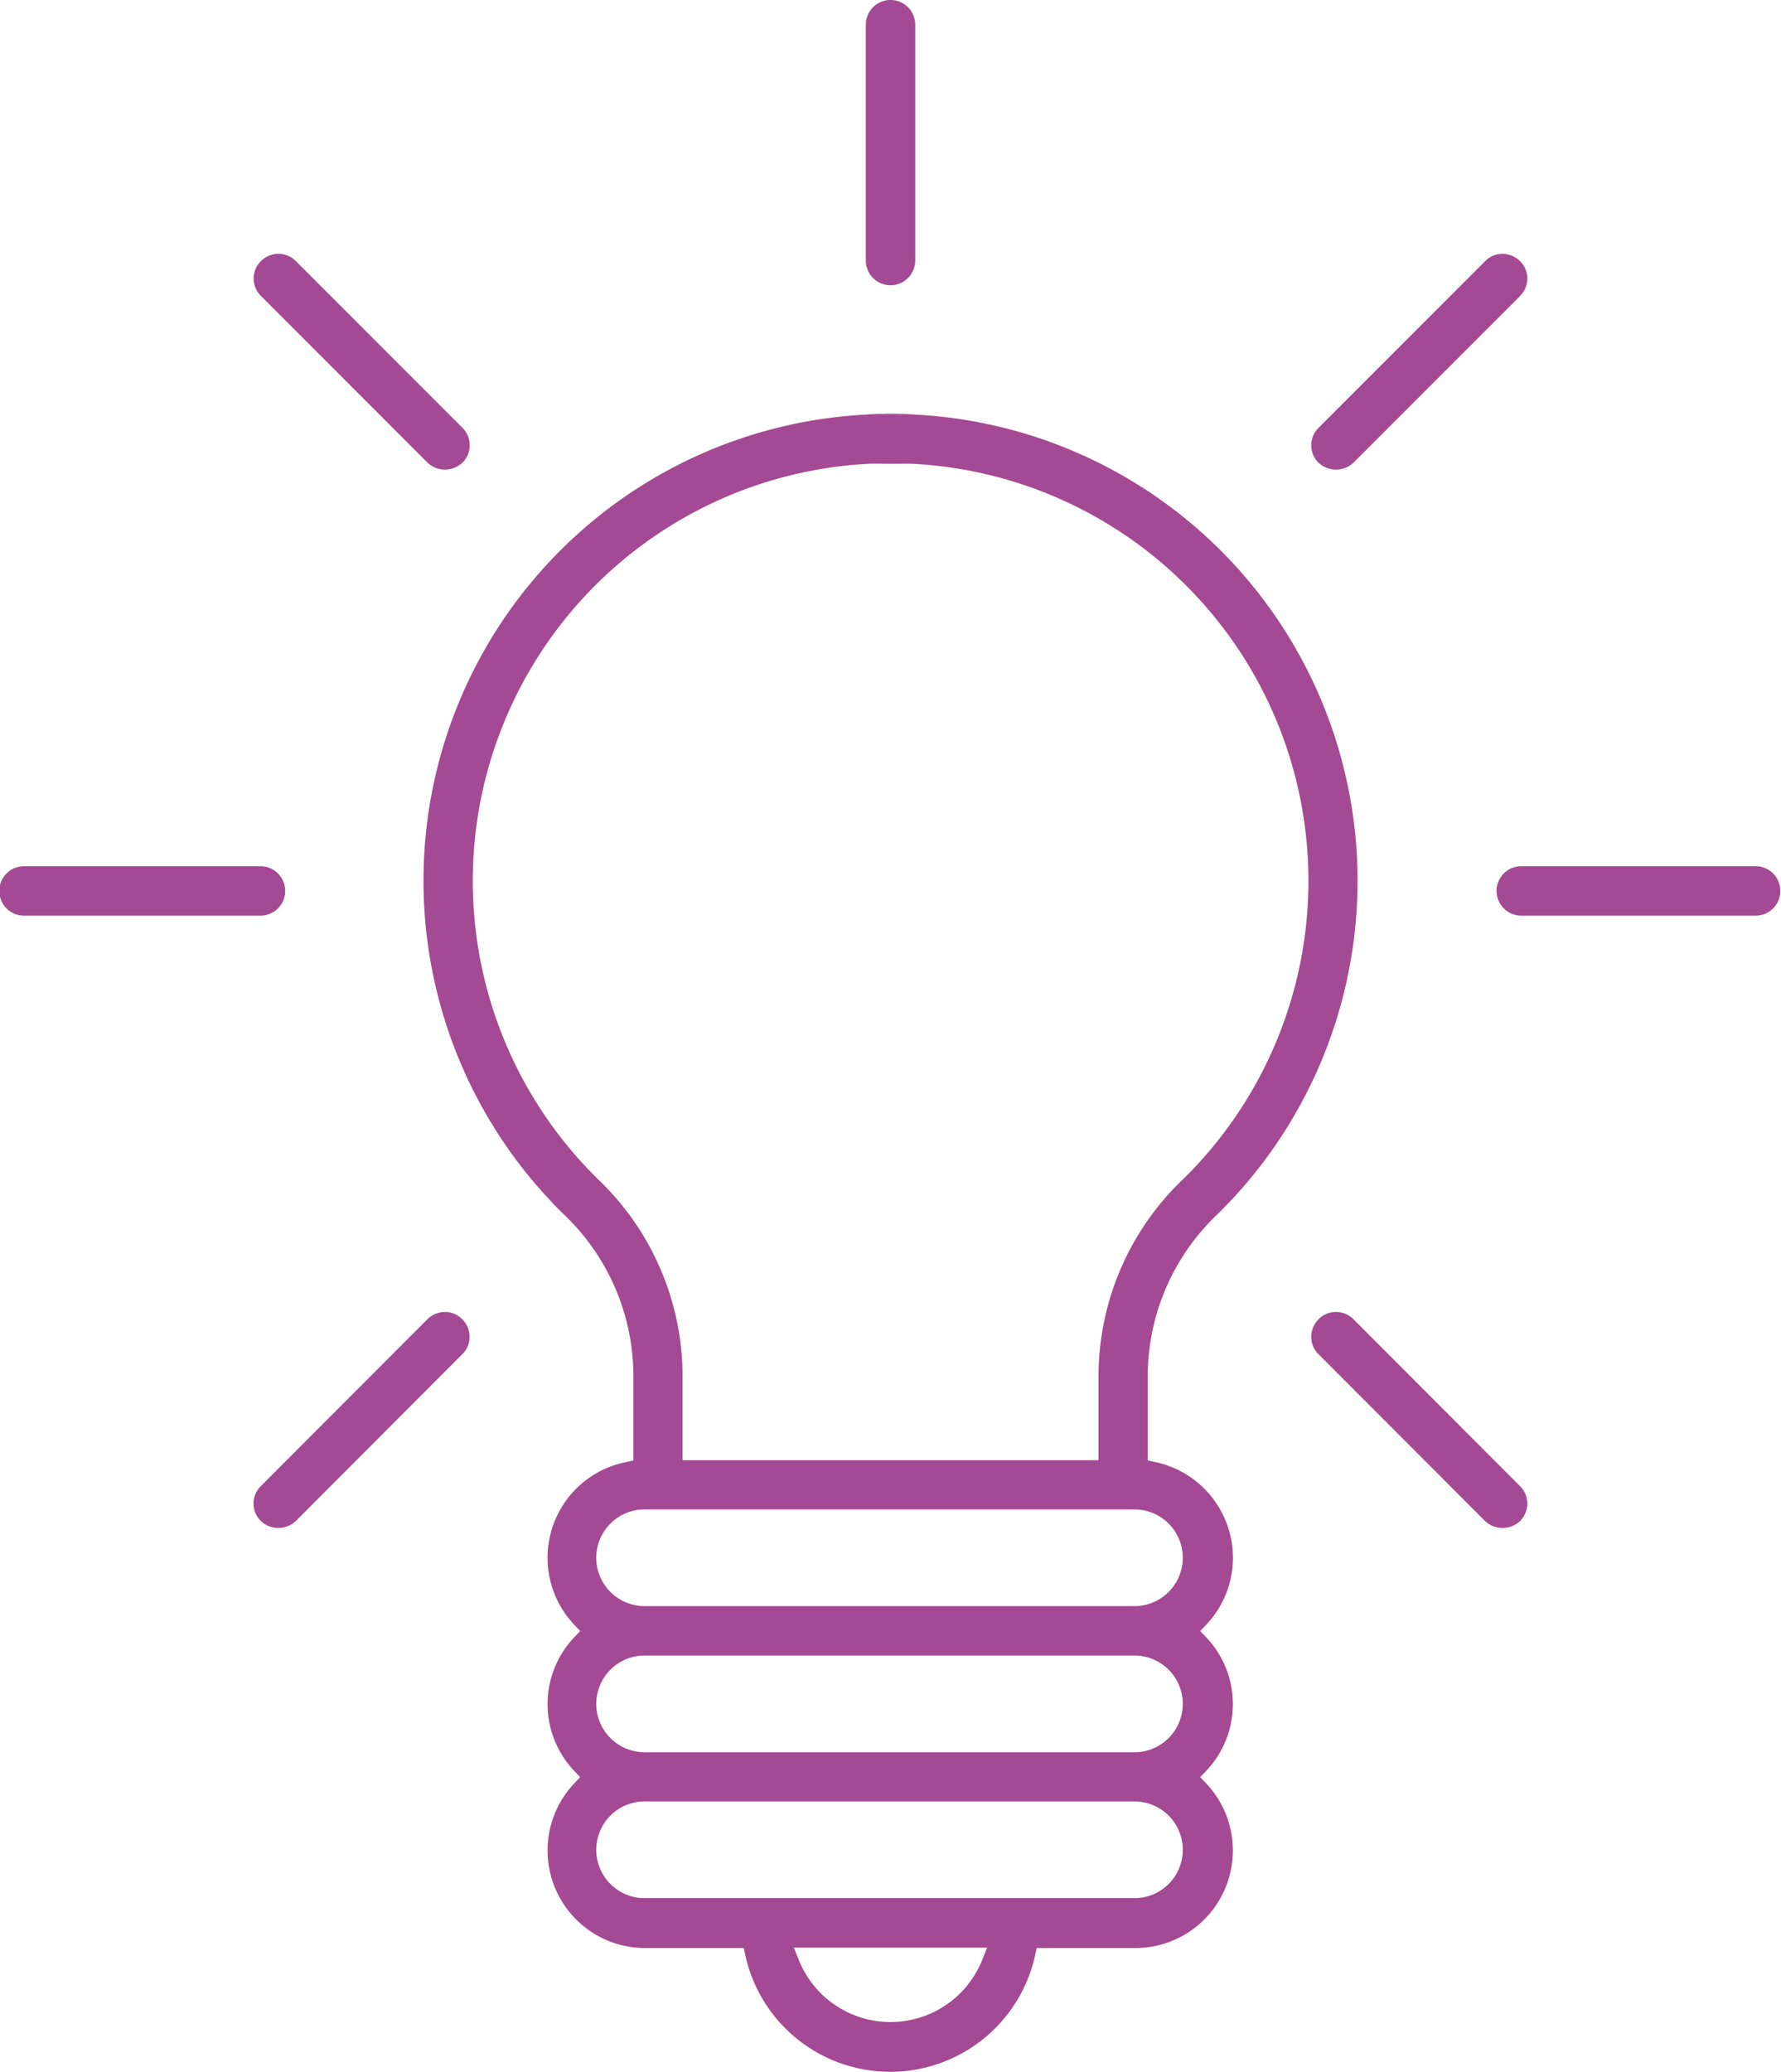 <svg xmlns="http://www.w3.org/2000/svg" width="90.945" height="105.749" viewBox="0 0 90.945 105.749">
  <g id="Group_5460" data-name="Group 5460" transform="translate(-828.937 -484.357)">
    <path id="Path_3110" data-name="Path 3110" d="M865.753,501.335l-.086,0-.084,0c-.244,0-.483.026-.725.034h1.619C866.235,501.362,866,501.337,865.753,501.335Z" transform="translate(8.746 4.133)" fill="#a44993"/>
    <path id="Path_3111" data-name="Path 3111" d="M866.814,501.369c-.415-.022-.826-.032-1.236-.034.242,0,.481.026.724.034Z" transform="translate(8.921 4.134)" fill="#a44993"/>
    <path id="Path_3112" data-name="Path 3112" d="M865.531,501.333h-.022l.086,0Z" transform="translate(8.904 4.133)" fill="#a44993"/>
    <path id="Path_3113" data-name="Path 3113" d="M887.662,559.734a5,5,0,0,0-3.983-4.9l-.367-.077v-4.435a11.4,11.4,0,0,1,3.57-8.142,23.824,23.824,0,0,0-15.894-40.821H869.37a23.82,23.82,0,0,0-15.893,40.821,11.4,11.4,0,0,1,3.569,8.142v4.435l-.4.088a4.975,4.975,0,0,0-2.616,8.3l.3.316-.3.315a4.952,4.952,0,0,0,0,6.829l.3.315-.3.315a4.98,4.98,0,0,0,3.626,8.406h5.027l.078.361a7.575,7.575,0,0,0,14.8,0l.078-.361h5.027a4.979,4.979,0,0,0,3.625-8.406l-.3-.315.3-.315a4.949,4.949,0,0,0,0-6.829l-.3-.315.3-.316A4.963,4.963,0,0,0,887.662,559.734Zm-32.431-19.34a21.32,21.32,0,0,1,13.814-36.506h0c.375-.019.755,0,1.133,0s.757-.014,1.133,0h0a21.315,21.315,0,0,1,13.813,36.506,13.9,13.9,0,0,0-4.326,9.942v4.407H859.557v-4.407A13.9,13.9,0,0,0,855.231,540.395Zm19.627,39.856a5.045,5.045,0,0,1-9.366,0l-.252-.63h9.872Zm7.824-3.155H857.668a2.468,2.468,0,1,1,0-4.935h25.014a2.468,2.468,0,0,1,0,4.935Zm0-7.447H857.668a2.468,2.468,0,1,1,0-4.935h25.014a2.468,2.468,0,0,1,0,4.935Zm0-7.458H857.668a2.468,2.468,0,1,1,0-4.935h25.014a2.468,2.468,0,0,1,0,4.935Z" transform="translate(4.234 4.14)" fill="#a44993"/>
    <path id="Path_3114" data-name="Path 3114" d="M864.447,501.369h.511c.242-.008.481-.032.725-.034C865.273,501.336,864.861,501.346,864.447,501.369Z" transform="translate(8.646 4.134)" fill="#a44993"/>
    <path id="Path_3115" data-name="Path 3115" d="M865.5,501.333l-.062,0,.084,0Z" transform="translate(8.888 4.133)" fill="#a44993"/>
    <path id="Path_3117" data-name="Path 3117" d="M884.944,538.58a1.261,1.261,0,0,0-.9-.372h-.006a1.228,1.228,0,0,0-.879.369,1.26,1.26,0,0,0-.375.905,1.228,1.228,0,0,0,.369.879l8.507,8.518a1.306,1.306,0,0,0,1.783,0,1.263,1.263,0,0,0,.373-.9,1.23,1.23,0,0,0-.37-.879Z" transform="translate(13.111 13.111)" fill="#a44993"/>
    <path id="Path_3118" data-name="Path 3118" d="M884.944,505.431l8.5-8.5a1.261,1.261,0,0,0,.373-.9,1.232,1.232,0,0,0-.37-.879l0,0a1.26,1.26,0,0,0-.9-.373h-.006a1.23,1.23,0,0,0-.879.371l-8.505,8.505a1.253,1.253,0,0,0-.373.9,1.228,1.228,0,0,0,.369.879A1.3,1.3,0,0,0,884.944,505.431Z" transform="translate(13.111 2.536)" fill="#a44993"/>
    <path id="Path_3119" data-name="Path 3119" d="M903.665,519.911H891.628a1.262,1.262,0,0,0,0,2.523h12.037a1.262,1.262,0,0,0,0-2.523Z" transform="translate(14.956 8.656)" fill="#a44993"/>
    <path id="Path_3120" data-name="Path 3120" d="M865.753,498.916a1.263,1.263,0,0,0,1.262-1.261V485.618a1.261,1.261,0,0,0-2.523,0v12.037A1.263,1.263,0,0,0,865.753,498.916Z" transform="translate(8.657)" fill="#a44993"/>
    <path id="Path_3121" data-name="Path 3121" d="M864.564,503.394h0Z" transform="translate(8.674 4.635)" fill="#a44993"/>
    <path id="Path_3122" data-name="Path 3122" d="M865.509,503.39c.378,0,.752-.015,1.133,0C866.266,503.376,865.887,503.39,865.509,503.39Z" transform="translate(8.904 4.633)" fill="#a44993"/>
    <path id="Path_3123" data-name="Path 3123" d="M864.6,503.395c.38-.02.756,0,1.133,0C865.353,503.39,864.974,503.376,864.6,503.395Z" transform="translate(8.682 4.633)" fill="#a44993"/>
    <path id="Path_3124" data-name="Path 3124" d="M866.864,503.395c-.38-.02-.755,0-1.133,0s-.752-.015-1.133,0h2.266Z" transform="translate(8.682 4.633)" fill="#a44993"/>
    <path id="Path_3125" data-name="Path 3125" d="M866.464,503.394h0Z" transform="translate(9.126 4.635)" fill="#a44993"/>
    <path id="Path_3126" data-name="Path 3126" d="M849.129,538.208h-.005a1.261,1.261,0,0,0-.9.372l-8.507,8.518a1.228,1.228,0,0,0-.369.879,1.254,1.254,0,0,0,.373.9,1.306,1.306,0,0,0,1.783,0l8.505-8.518a1.229,1.229,0,0,0,.371-.879,1.266,1.266,0,0,0-.376-.905A1.231,1.231,0,0,0,849.129,538.208Z" transform="translate(2.536 13.111)" fill="#a44993"/>
    <path id="Path_3127" data-name="Path 3127" d="M848.229,505.431a1.293,1.293,0,0,0,1.786,0,1.229,1.229,0,0,0,.371-.879,1.259,1.259,0,0,0-.373-.9l-8.505-8.505a1.232,1.232,0,0,0-.88-.371h-.005a1.26,1.26,0,0,0-.9.373l0,0a1.23,1.23,0,0,0-.369.879,1.252,1.252,0,0,0,.373.9Z" transform="translate(2.536 2.536)" fill="#a44993"/>
    <path id="Path_3128" data-name="Path 3128" d="M843.5,521.173a1.263,1.263,0,0,0-1.262-1.262H830.2a1.262,1.262,0,1,0,0,2.523h12.036A1.263,1.263,0,0,0,843.5,521.173Z" transform="translate(0 8.656)" fill="#a44993"/>
  </g>
</svg>
